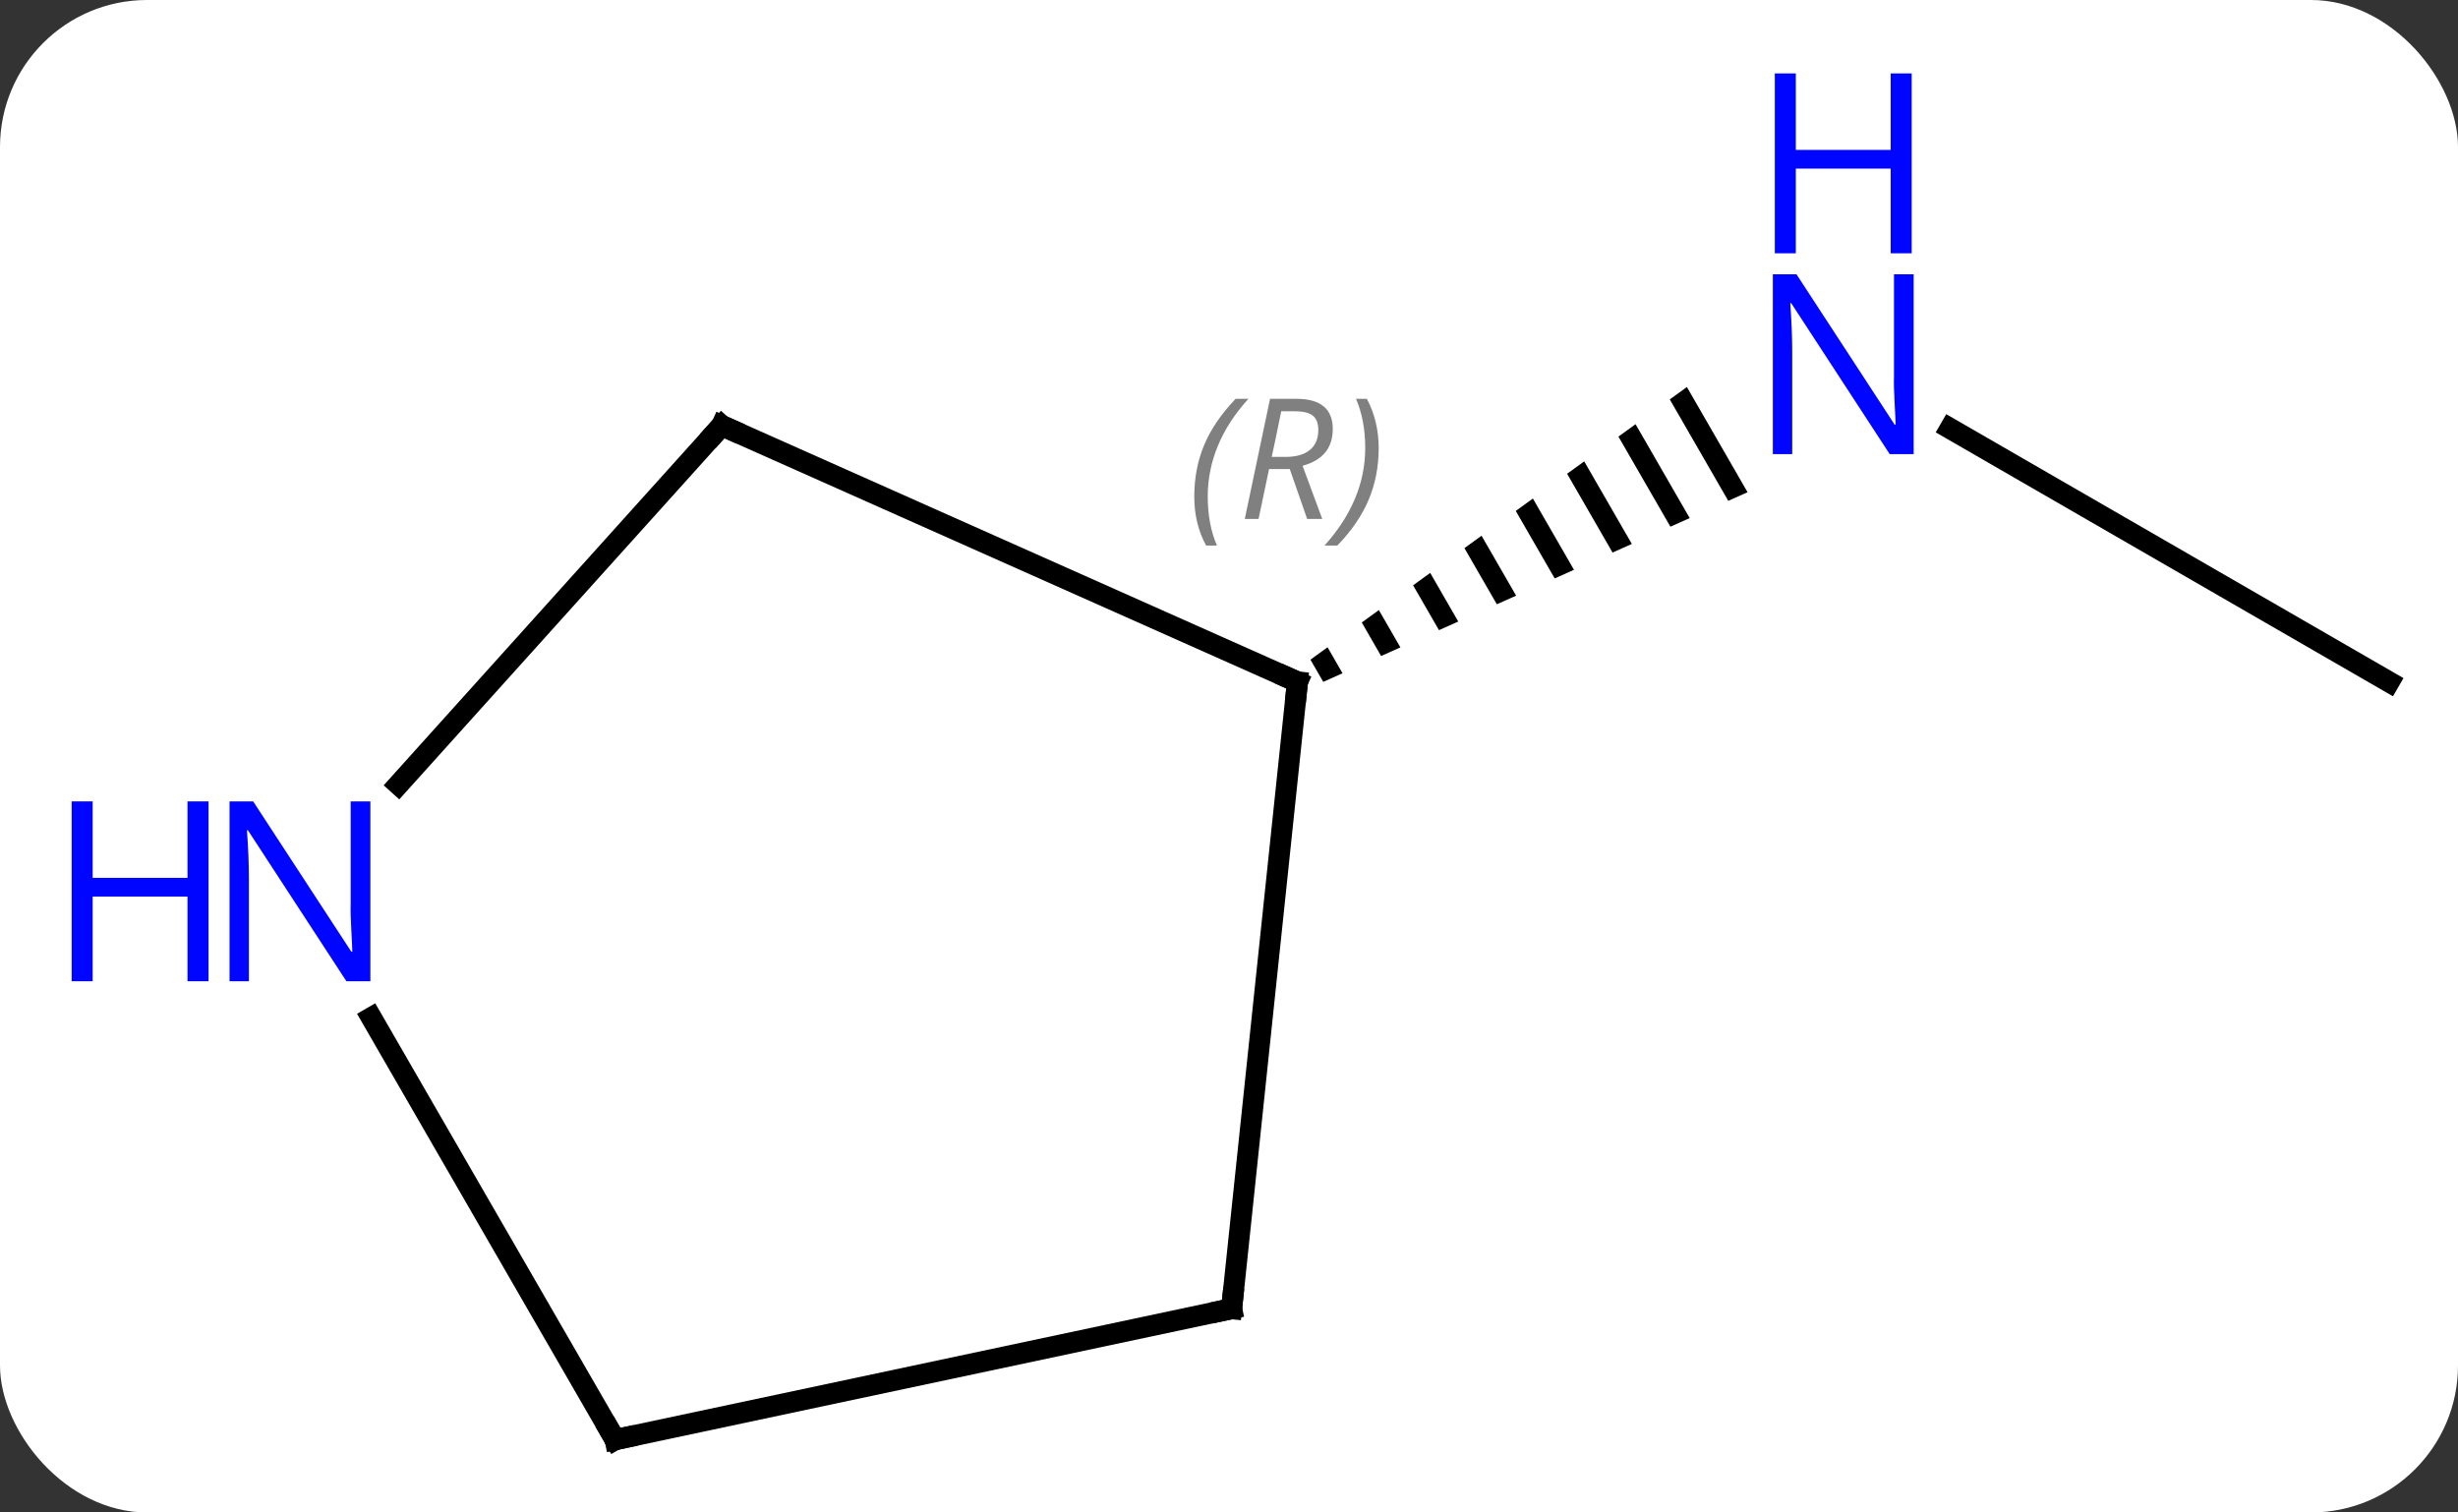 <svg width="117" viewBox="0 0 117 72" style="fill-opacity:1; color-rendering:auto; color-interpolation:auto; text-rendering:auto; stroke:black; stroke-linecap:square; stroke-miterlimit:10; shape-rendering:auto; stroke-opacity:1; fill:black; stroke-dasharray:none; font-weight:normal; stroke-width:1; font-family:'Open Sans'; font-style:normal; stroke-linejoin:miter; font-size:12; stroke-dashoffset:0; image-rendering:auto;" height="72" class="cas-substance-image" xmlns:xlink="http://www.w3.org/1999/xlink" xmlns="http://www.w3.org/2000/svg"><rect x="0" y="0" width="117" height="72" fill="#333333" stroke="none"/><svg class="cas-substance-single-component"><rect y="0" x="0" width="117" stroke="none" ry="7" rx="7" height="72" fill="white" class="cas-substance-group"/><svg y="0" x="0" width="117" viewBox="0 0 117 72" style="fill:black;" height="72" class="cas-substance-single-component-image"><svg><g><g transform="translate(64,43)" style="text-rendering:geometricPrecision; color-rendering:optimizeQuality; color-interpolation:linearRGB; stroke-linecap:butt; image-rendering:optimizeQuality;"><line y2="-10.536" y1="-22.601" x2="49.722" x1="28.823" style="fill:none;"/><path style="stroke:none;" d="M16.295 -24.576 L15.481 -23.986 L15.481 -23.986 L18.265 -19.158 L18.265 -19.158 L19.183 -19.568 L16.295 -24.576 ZM13.852 -22.806 L13.037 -22.216 L13.037 -22.216 L15.511 -17.927 L15.511 -17.927 L16.429 -18.337 L13.852 -22.806 ZM11.408 -21.036 L10.594 -20.447 L10.594 -20.447 L12.757 -16.696 L12.757 -16.696 L13.675 -17.106 L13.675 -17.106 L11.408 -21.036 ZM8.965 -19.267 L8.15 -18.677 L8.15 -18.677 L10.003 -15.464 L10.003 -15.464 L10.921 -15.875 L8.965 -19.267 ZM6.521 -17.497 L5.707 -16.907 L5.707 -16.907 L7.249 -14.233 L7.249 -14.233 L8.167 -14.644 L8.167 -14.644 L6.521 -17.497 ZM4.078 -15.727 L3.263 -15.137 L3.263 -15.137 L4.495 -13.002 L4.495 -13.002 L5.412 -13.412 L5.412 -13.412 L4.078 -15.727 ZM1.634 -13.957 L0.82 -13.367 L0.82 -13.367 L1.74 -11.771 L1.74 -11.771 L2.658 -12.181 L2.658 -12.181 L1.634 -13.957 ZM-0.809 -12.187 L-1.624 -11.597 L-1.624 -11.597 L-1.014 -10.54 L-1.014 -10.54 L-0.096 -10.95 L-0.096 -10.95 L-0.809 -12.187 Z"/><line y2="19.299" y1="-10.536" x2="-5.376" x1="-2.241" style="fill:none;"/><line y2="-22.74" y1="-10.536" x2="-29.646" x1="-2.241" style="fill:none;"/><line y2="25.536" y1="19.299" x2="-34.722" x1="-5.376" style="fill:none;"/><line y2="-5.652" y1="-22.74" x2="-45.032" x1="-29.646" style="fill:none;"/><line y2="5.444" y1="25.536" x2="-46.322" x1="-34.722" style="fill:none;"/></g><g transform="translate(64,43)" style="fill:rgb(0,5,255); text-rendering:geometricPrecision; color-rendering:optimizeQuality; image-rendering:optimizeQuality; font-family:'Open Sans'; stroke:rgb(0,5,255); color-interpolation:linearRGB;"><path style="stroke:none;" d="M27.091 -21.38 L25.95 -21.38 L21.262 -28.567 L21.216 -28.567 Q21.309 -27.302 21.309 -26.255 L21.309 -21.38 L20.387 -21.38 L20.387 -29.942 L21.512 -29.942 L26.184 -22.786 L26.231 -22.786 Q26.231 -22.942 26.184 -23.802 Q26.137 -24.661 26.153 -25.036 L26.153 -29.942 L27.091 -29.942 L27.091 -21.38 Z"/><path style="stroke:none;" d="M26.997 -30.942 L25.997 -30.942 L25.997 -34.974 L21.481 -34.974 L21.481 -30.942 L20.481 -30.942 L20.481 -39.505 L21.481 -39.505 L21.481 -35.864 L25.997 -35.864 L25.997 -39.505 L26.997 -39.505 L26.997 -30.942 Z"/></g><g transform="translate(64,43)" style="stroke-linecap:butt; text-rendering:geometricPrecision; color-rendering:optimizeQuality; image-rendering:optimizeQuality; font-family:'Open Sans'; color-interpolation:linearRGB; stroke-miterlimit:5;"><path style="fill:none;" d="M-2.293 -10.039 L-2.241 -10.536 L-2.698 -10.739"/></g><g transform="translate(64,43)" style="stroke-linecap:butt; font-size:8.4px; fill:gray; text-rendering:geometricPrecision; image-rendering:optimizeQuality; color-rendering:optimizeQuality; font-family:'Open Sans'; font-style:italic; stroke:gray; color-interpolation:linearRGB; stroke-miterlimit:5;"><path style="stroke:none;" d="M-7.153 -19.358 Q-7.153 -20.686 -6.684 -21.811 Q-6.215 -22.936 -5.184 -24.015 L-4.575 -24.015 Q-5.543 -22.952 -6.028 -21.78 Q-6.512 -20.608 -6.512 -19.374 Q-6.512 -18.046 -6.075 -17.03 L-6.59 -17.03 Q-7.153 -18.061 -7.153 -19.358 ZM-3.593 -20.671 L-4.093 -18.296 L-4.749 -18.296 L-3.546 -24.015 L-2.296 -24.015 Q-0.561 -24.015 -0.561 -22.577 Q-0.561 -21.218 -1.999 -20.827 L-1.061 -18.296 L-1.78 -18.296 L-2.608 -20.671 L-3.593 -20.671 ZM-3.014 -23.421 Q-3.405 -21.499 -3.468 -21.249 L-2.811 -21.249 Q-2.061 -21.249 -1.655 -21.577 Q-1.249 -21.905 -1.249 -22.53 Q-1.249 -22.999 -1.507 -23.21 Q-1.764 -23.421 -2.358 -23.421 L-3.014 -23.421 ZM1.625 -21.671 Q1.625 -20.343 1.148 -19.21 Q0.671 -18.077 -0.344 -17.03 L-0.954 -17.03 Q0.984 -19.186 0.984 -21.671 Q0.984 -22.999 0.546 -24.015 L1.062 -24.015 Q1.625 -22.952 1.625 -21.671 Z"/><path style="fill:none; stroke:black;" d="M-5.324 18.802 L-5.376 19.299 L-5.865 19.403"/><path style="fill:none; stroke:black;" d="M-29.189 -22.537 L-29.646 -22.74 L-29.981 -22.368"/><path style="fill:none; stroke:black;" d="M-34.233 25.432 L-34.722 25.536 L-34.972 25.103"/></g><g transform="translate(64,43)" style="stroke-linecap:butt; fill:rgb(0,5,255); text-rendering:geometricPrecision; color-rendering:optimizeQuality; image-rendering:optimizeQuality; font-family:'Open Sans'; stroke:rgb(0,5,255); color-interpolation:linearRGB; stroke-miterlimit:5;"><path style="stroke:none;" d="M-46.37 3.712 L-47.511 3.712 L-52.199 -3.475 L-52.245 -3.475 Q-52.152 -2.21 -52.152 -1.163 L-52.152 3.712 L-53.074 3.712 L-53.074 -4.85 L-51.949 -4.85 L-47.277 2.306 L-47.23 2.306 Q-47.23 2.15 -47.277 1.29 Q-47.324 0.431 -47.308 0.056 L-47.308 -4.85 L-46.37 -4.85 L-46.37 3.712 Z"/><path style="stroke:none;" d="M-54.074 3.712 L-55.074 3.712 L-55.074 -0.319 L-59.589 -0.319 L-59.589 3.712 L-60.589 3.712 L-60.589 -4.85 L-59.589 -4.85 L-59.589 -1.21 L-55.074 -1.21 L-55.074 -4.85 L-54.074 -4.85 L-54.074 3.712 Z"/></g></g></svg></svg></svg></svg>
